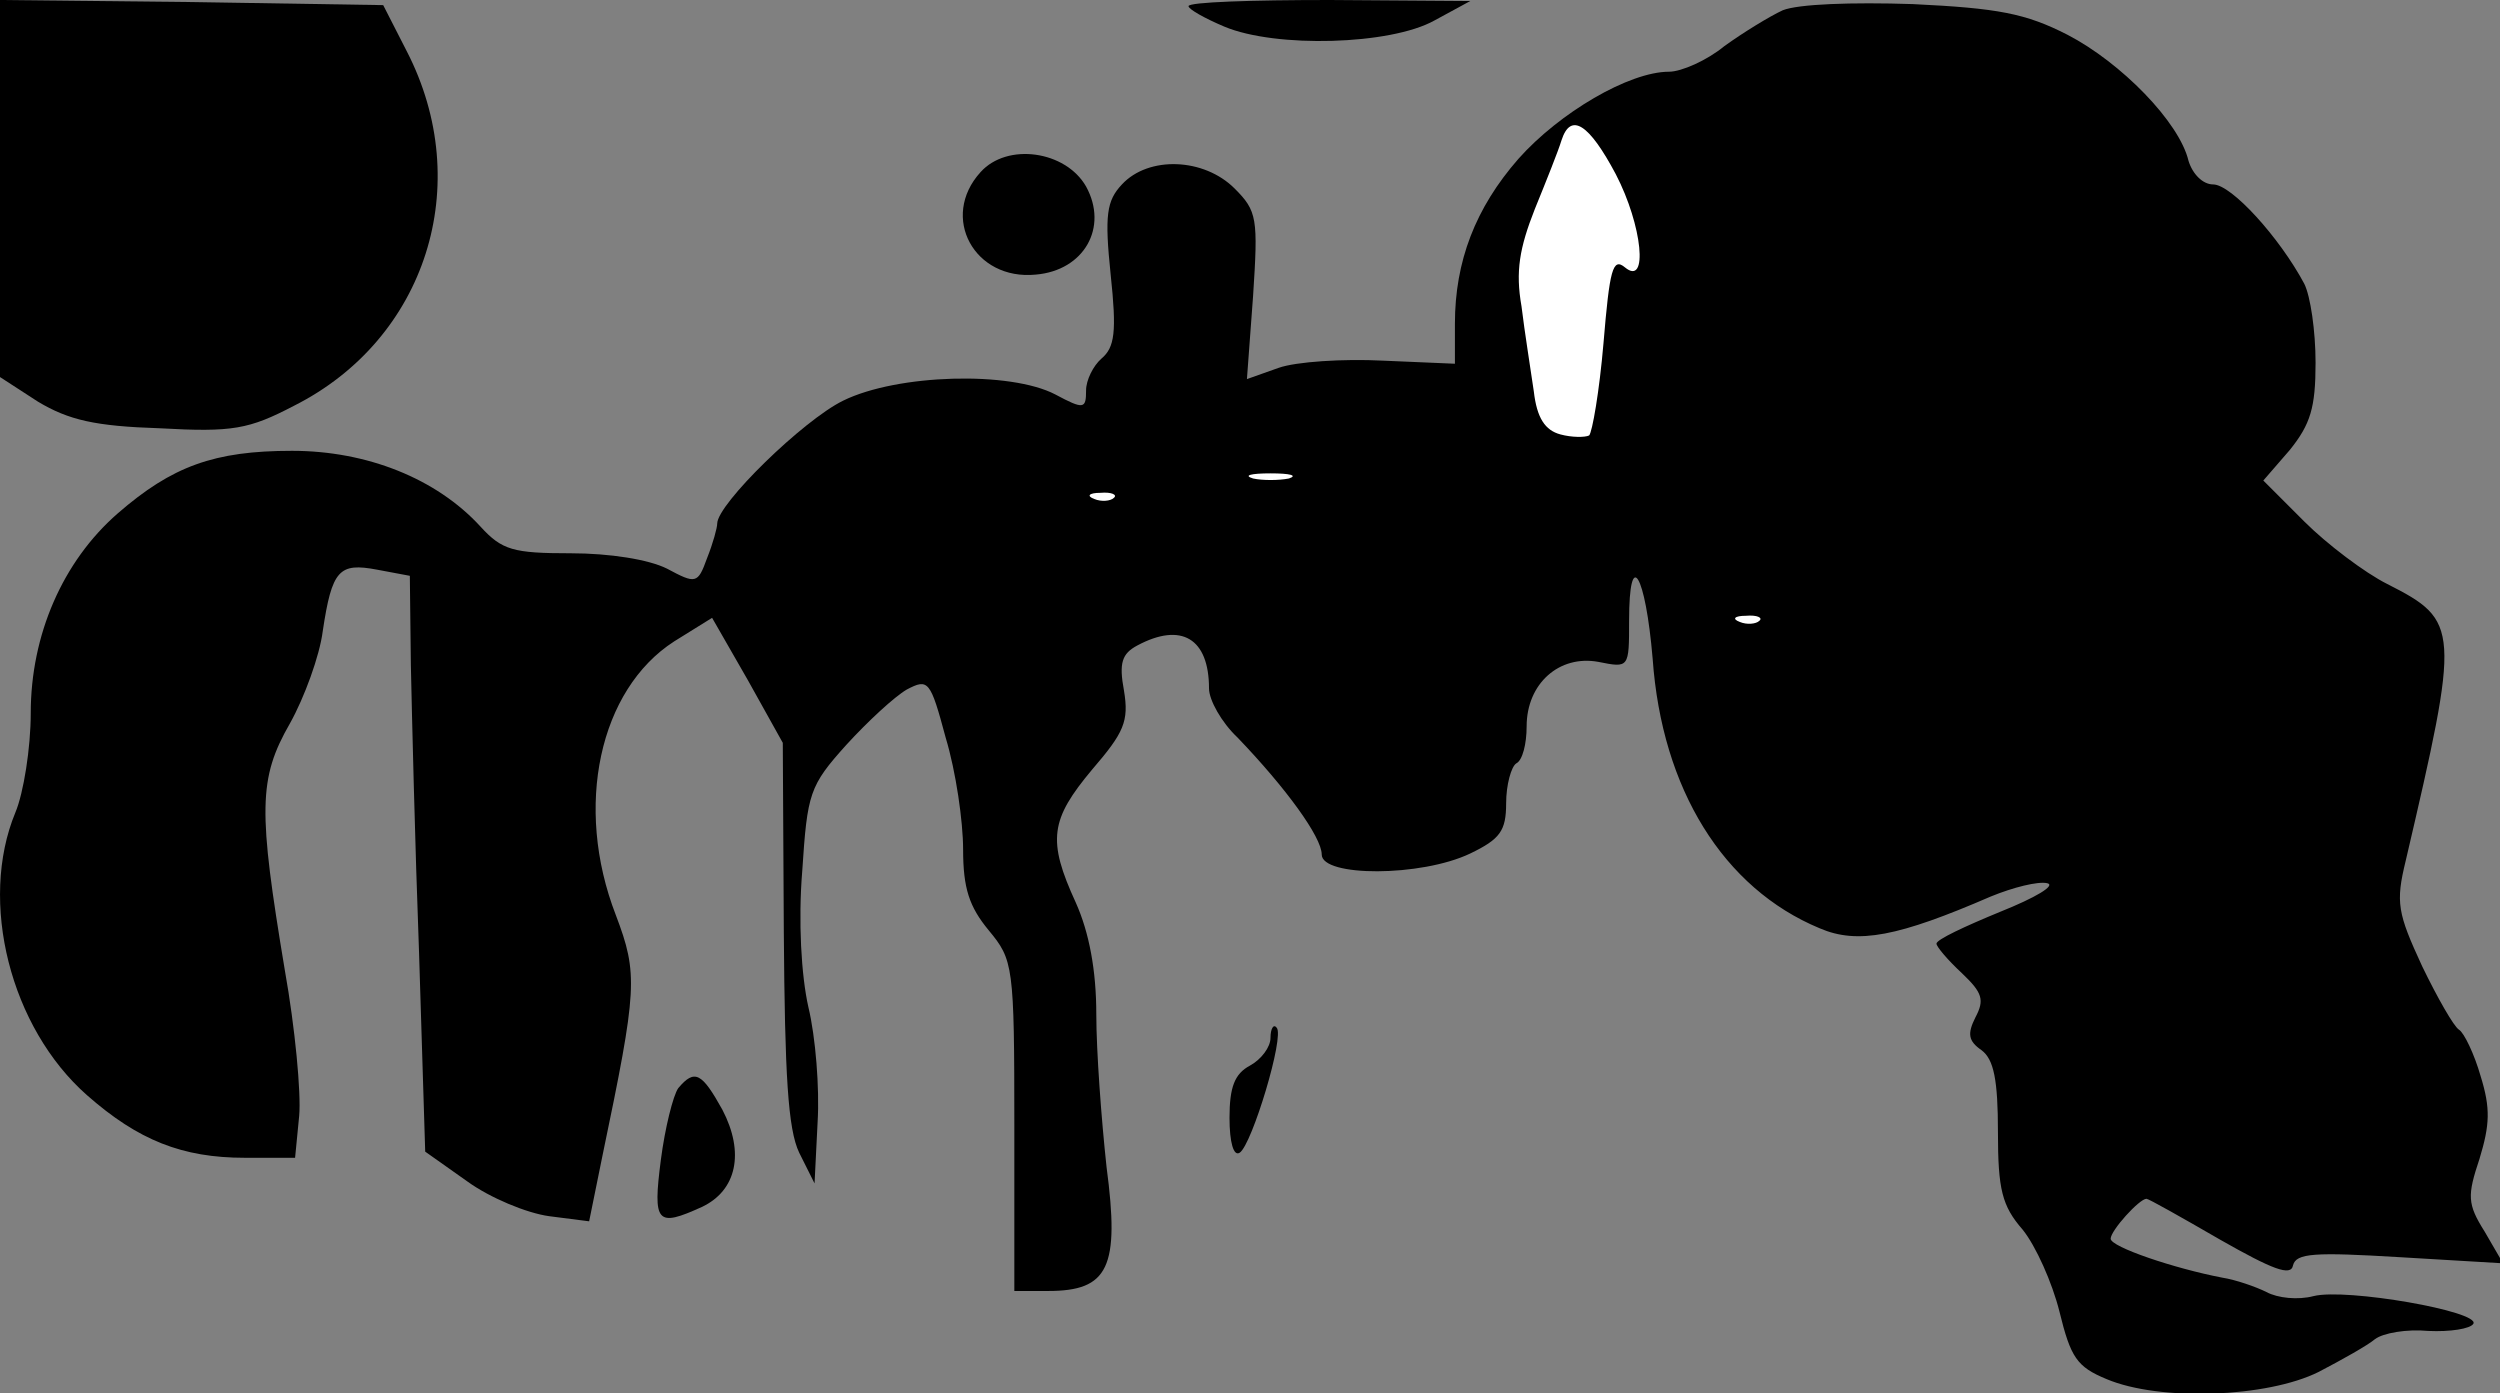<?xml version="1.0" standalone="no"?>
<!DOCTYPE svg PUBLIC "-//W3C//DTD SVG 20010904//EN"
 "http://www.w3.org/TR/2001/REC-SVG-20010904/DTD/svg10.dtd">
<svg version="1.0" xmlns="http://www.w3.org/2000/svg"
 width="244pt" height="136pt" viewBox="0 0 244 136"
 preserveAspectRatio="xMidYMid meet">
<rect x="0" y="0" width="244" height="136" fill="#808080" stroke="none"/>
<g transform="translate(0,136) scale(0.1,-0.1)"
fill="#000000" stroke="none">
<path fill="#000000" stroke="none" d="M0 1176 l0 -184 37 -24 c30 -18 56 -24
119 -26 71 -4 87 -1 131 22 129 65 177 216 110 346 l-23 45 -187 3 -187 2 0
-184z"/>
<path fill="#000000" stroke="none" d="M1160 1354 c0 -3 16 -12 35 -20 50 -21
162 -18 205 6 l35 19 -137 1 c-76 0 -138 -2 -138 -6z"/>
<path fill="#000000" stroke="none" d="M1740 1350 c-13 -6 -39 -22 -57 -35
-17 -14 -42 -25 -54 -25 -39 0 -107 -40 -147 -85 -42 -48 -62 -100 -62 -161
l0 -39 -70 3 c-39 2 -85 -1 -102 -7 l-31 -11 6 81 c5 76 4 83 -18 105 -30 30
-84 32 -110 4 -15 -16 -17 -30 -11 -88 6 -56 4 -71 -9 -82 -8 -7 -15 -21 -15
-31 0 -18 -2 -19 -30 -4 -44 23 -154 20 -207 -6 -39 -19 -123 -101 -123 -120
0 -4 -4 -19 -10 -34 -9 -25 -11 -25 -39 -10 -18 9 -56 15 -94 15 -56 0 -67 3
-88 26 -43 47 -111 74 -184 74 -76 0 -117 -15 -170 -61 -54 -47 -85 -119 -85
-195 0 -34 -7 -78 -15 -97 -36 -87 -5 -210 70 -276 50 -44 93 -61 154 -61 l49
0 4 41 c2 22 -4 86 -14 142 -26 156 -26 187 5 241 14 25 29 66 32 90 9 60 16
67 53 60 l32 -6 1 -87 c1 -47 4 -174 8 -281 l6 -194 41 -29 c22 -16 58 -31 80
-34 l39 -5 13 64 c34 163 35 177 13 235 -41 106 -16 220 57 267 l37 23 35 -61
34 -61 1 -185 c1 -139 4 -192 15 -215 l15 -30 3 60 c2 33 -2 83 -9 112 -7 31
-10 84 -6 133 5 76 7 83 43 123 21 23 47 47 59 54 21 11 23 9 38 -47 10 -33
17 -82 17 -109 0 -38 6 -56 25 -79 24 -29 25 -34 25 -191 l0 -161 33 0 c59 0
70 23 57 121 -5 46 -10 113 -10 149 0 43 -7 80 -20 109 -28 61 -25 81 16 130
31 36 36 47 31 77 -5 27 -2 36 13 44 43 23 70 7 70 -42 0 -11 12 -33 28 -48
47 -49 82 -97 82 -114 0 -22 97 -22 145 1 29 14 35 22 35 49 0 18 5 36 10 39
6 3 10 19 10 36 0 42 32 70 70 63 30 -6 30 -6 30 40 0 73 16 46 23 -37 9 -127
69 -224 163 -263 37 -16 77 -8 167 31 22 9 46 15 55 13 9 -2 -11 -14 -46 -28
-34 -14 -62 -27 -62 -31 0 -3 11 -16 25 -29 20 -19 22 -26 13 -43 -8 -16 -7
-23 6 -32 12 -9 16 -29 16 -80 0 -56 4 -72 24 -95 13 -16 29 -52 36 -80 11
-45 17 -54 46 -66 52 -22 157 -18 207 7 23 12 48 26 55 32 8 6 31 10 52 8 21
-1 41 2 44 7 7 12 -124 35 -156 27 -15 -4 -35 -2 -46 4 -10 5 -30 12 -43 14
-47 9 -109 30 -109 38 0 8 28 39 35 39 2 0 34 -18 72 -40 51 -29 69 -36 71
-25 3 12 21 13 104 8 l101 -6 -18 31 c-17 27 -17 35 -5 71 10 33 11 49 1 81
-6 21 -16 42 -21 45 -5 3 -21 31 -36 62 -24 52 -26 62 -16 103 53 227 53 234
-18 270 -22 11 -59 39 -81 61 l-40 40 26 30 c20 25 25 41 25 85 0 31 -5 65
-11 77 -24 45 -71 97 -89 97 -10 0 -20 10 -24 23 -9 38 -66 96 -118 123 -41
21 -68 26 -151 30 -60 2 -112 0 -127 -6z"/>
<path fill="#ffffff" stroke="none" d="M1577 1190 c26 -50 32 -110 9 -91 -12
10 -15 -2 -21 -74 -4 -47 -11 -87 -14 -90 -4 -2 -17 -2 -28 1 -15 4 -23 16
-26 42 -3 21 -9 58 -12 83 -6 34 -2 57 13 95 11 27 23 57 26 67 9 28 27 16 53
-33z"/>
<path fill="#ffffff" stroke="none" d="M1258 893 c-10 -2 -26 -2 -35 0 -10 3
-2 5 17 5 19 0 27 -2 18 -5z"/>
<path fill="#ffffff" stroke="none" d="M1087 874 c-3 -3 -12 -4 -19 -1 -8 3
-5 6 6 6 11 1 17 -2 13 -5z"/>
<path fill="#ffffff" stroke="none" d="M1717 754 c-3 -3 -12 -4 -19 -1 -8 3
-5 6 6 6 11 1 17 -2 13 -5z"/>
<path fill="#000000" stroke="none" d="M957 1192 c-40 -44 -6 -106 54 -100 47
4 71 46 49 86 -20 35 -77 43 -103 14z"/>
<path fill="#000000" stroke="none" d="M1240 347 c0 -9 -9 -21 -20 -27 -15 -8
-20 -21 -20 -51 0 -24 4 -38 10 -34 12 8 44 114 36 122 -3 4 -6 -1 -6 -10z"/>
<path fill="#000000" stroke="none" d="M662 298 c-5 -7 -13 -39 -17 -70 -8
-62 -4 -66 40 -46 34 16 42 53 20 95 -20 36 -27 40 -43 21z"/>
</g>
</svg>
